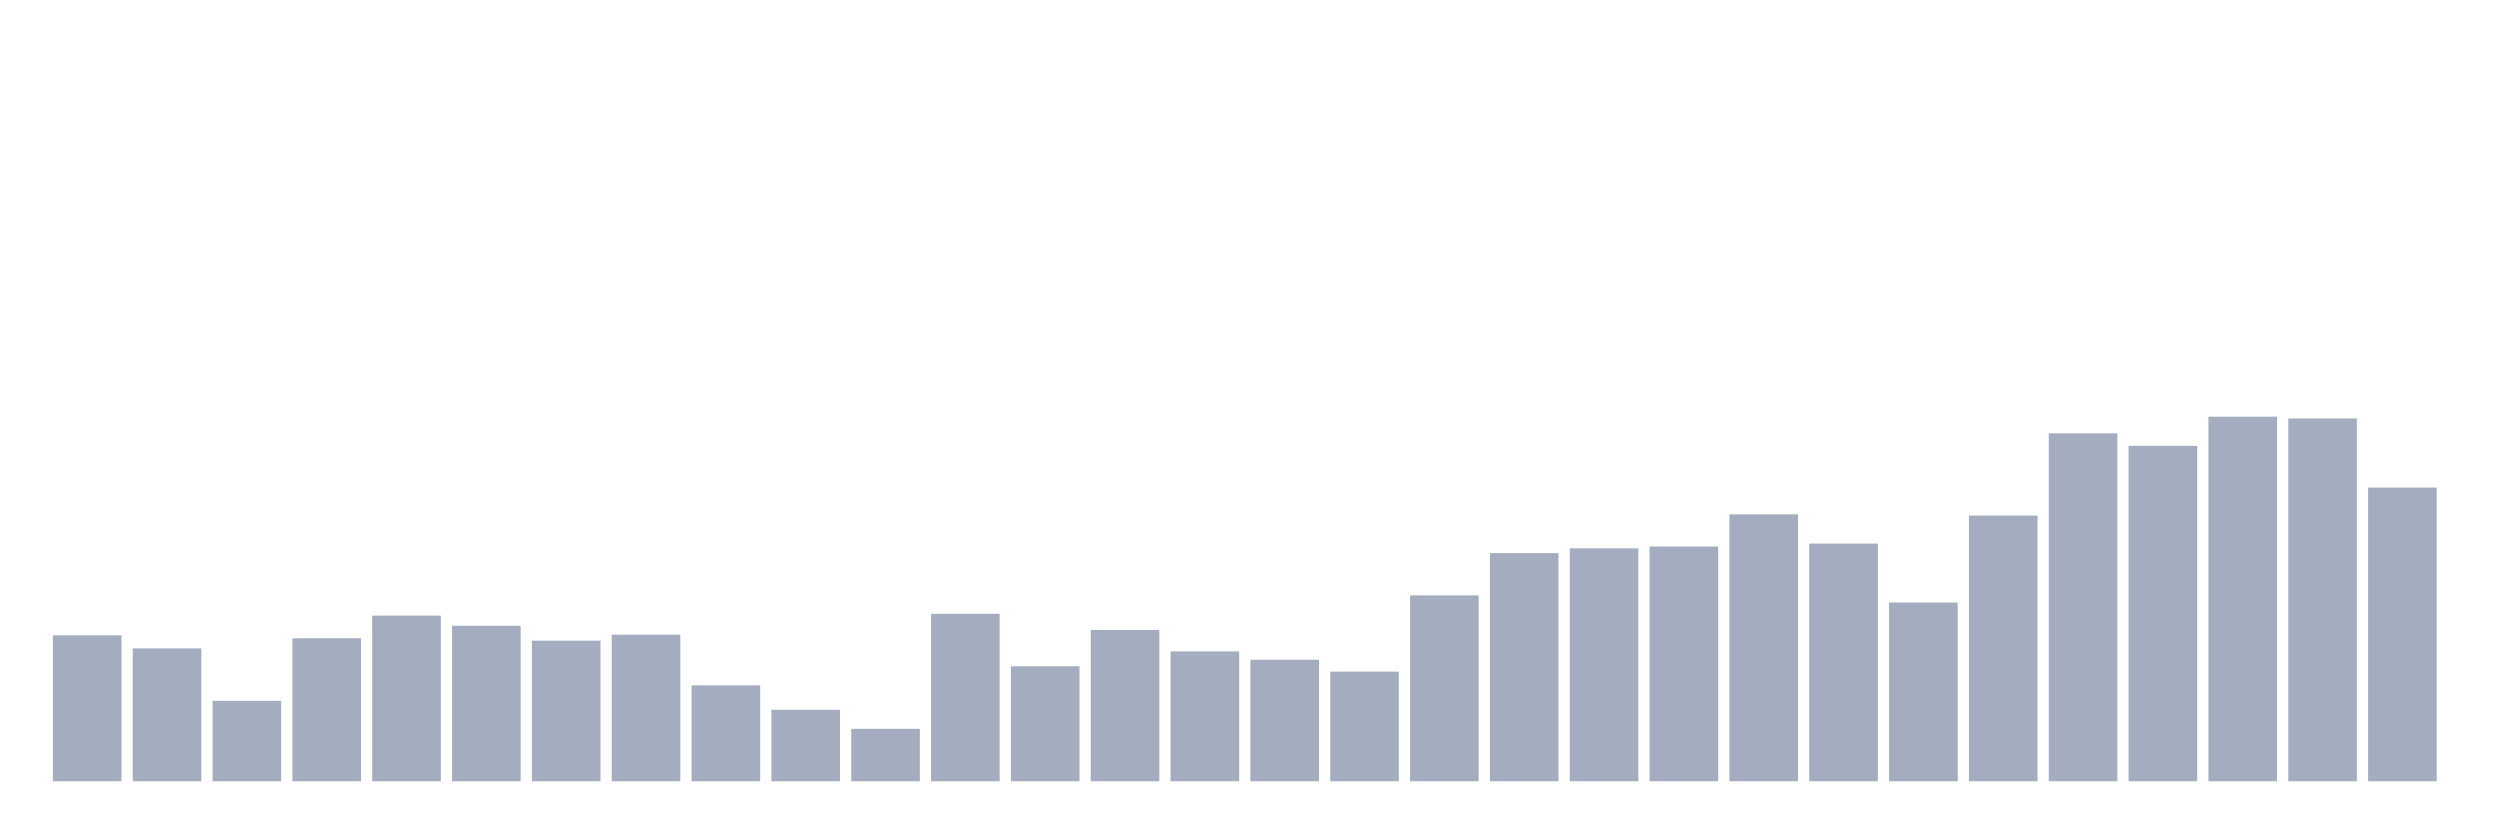 <svg xmlns="http://www.w3.org/2000/svg" viewBox="0 0 480 160"><g transform="translate(10,10)"><rect class="bar" x="0.153" width="13.175" y="111.977" height="28.023" fill="rgb(164,173,192)"></rect><rect class="bar" x="15.482" width="13.175" y="114.493" height="25.507" fill="rgb(164,173,192)"></rect><rect class="bar" x="30.81" width="13.175" y="124.559" height="15.441" fill="rgb(164,173,192)"></rect><rect class="bar" x="46.138" width="13.175" y="112.549" height="27.451" fill="rgb(164,173,192)"></rect><rect class="bar" x="61.466" width="13.175" y="108.203" height="31.797" fill="rgb(164,173,192)"></rect><rect class="bar" x="76.794" width="13.175" y="110.147" height="29.853" fill="rgb(164,173,192)"></rect><rect class="bar" x="92.123" width="13.175" y="113.007" height="26.993" fill="rgb(164,173,192)"></rect><rect class="bar" x="107.451" width="13.175" y="111.863" height="28.137" fill="rgb(164,173,192)"></rect><rect class="bar" x="122.779" width="13.175" y="121.585" height="18.415" fill="rgb(164,173,192)"></rect><rect class="bar" x="138.107" width="13.175" y="126.275" height="13.725" fill="rgb(164,173,192)"></rect><rect class="bar" x="153.436" width="13.175" y="129.935" height="10.065" fill="rgb(164,173,192)"></rect><rect class="bar" x="168.764" width="13.175" y="107.859" height="32.141" fill="rgb(164,173,192)"></rect><rect class="bar" x="184.092" width="13.175" y="117.925" height="22.075" fill="rgb(164,173,192)"></rect><rect class="bar" x="199.42" width="13.175" y="110.948" height="29.052" fill="rgb(164,173,192)"></rect><rect class="bar" x="214.748" width="13.175" y="115.065" height="24.935" fill="rgb(164,173,192)"></rect><rect class="bar" x="230.077" width="13.175" y="116.667" height="23.333" fill="rgb(164,173,192)"></rect><rect class="bar" x="245.405" width="13.175" y="118.954" height="21.046" fill="rgb(164,173,192)"></rect><rect class="bar" x="260.733" width="13.175" y="104.314" height="35.686" fill="rgb(164,173,192)"></rect><rect class="bar" x="276.061" width="13.175" y="96.193" height="43.807" fill="rgb(164,173,192)"></rect><rect class="bar" x="291.39" width="13.175" y="95.278" height="44.722" fill="rgb(164,173,192)"></rect><rect class="bar" x="306.718" width="13.175" y="94.935" height="45.065" fill="rgb(164,173,192)"></rect><rect class="bar" x="322.046" width="13.175" y="88.758" height="51.242" fill="rgb(164,173,192)"></rect><rect class="bar" x="337.374" width="13.175" y="94.363" height="45.637" fill="rgb(164,173,192)"></rect><rect class="bar" x="352.702" width="13.175" y="105.686" height="34.314" fill="rgb(164,173,192)"></rect><rect class="bar" x="368.031" width="13.175" y="88.987" height="51.013" fill="rgb(164,173,192)"></rect><rect class="bar" x="383.359" width="13.175" y="73.203" height="66.797" fill="rgb(164,173,192)"></rect><rect class="bar" x="398.687" width="13.175" y="75.605" height="64.395" fill="rgb(164,173,192)"></rect><rect class="bar" x="414.015" width="13.175" y="70" height="70" fill="rgb(164,173,192)"></rect><rect class="bar" x="429.344" width="13.175" y="70.343" height="69.657" fill="rgb(164,173,192)"></rect><rect class="bar" x="444.672" width="13.175" y="83.611" height="56.389" fill="rgb(164,173,192)"></rect></g></svg>